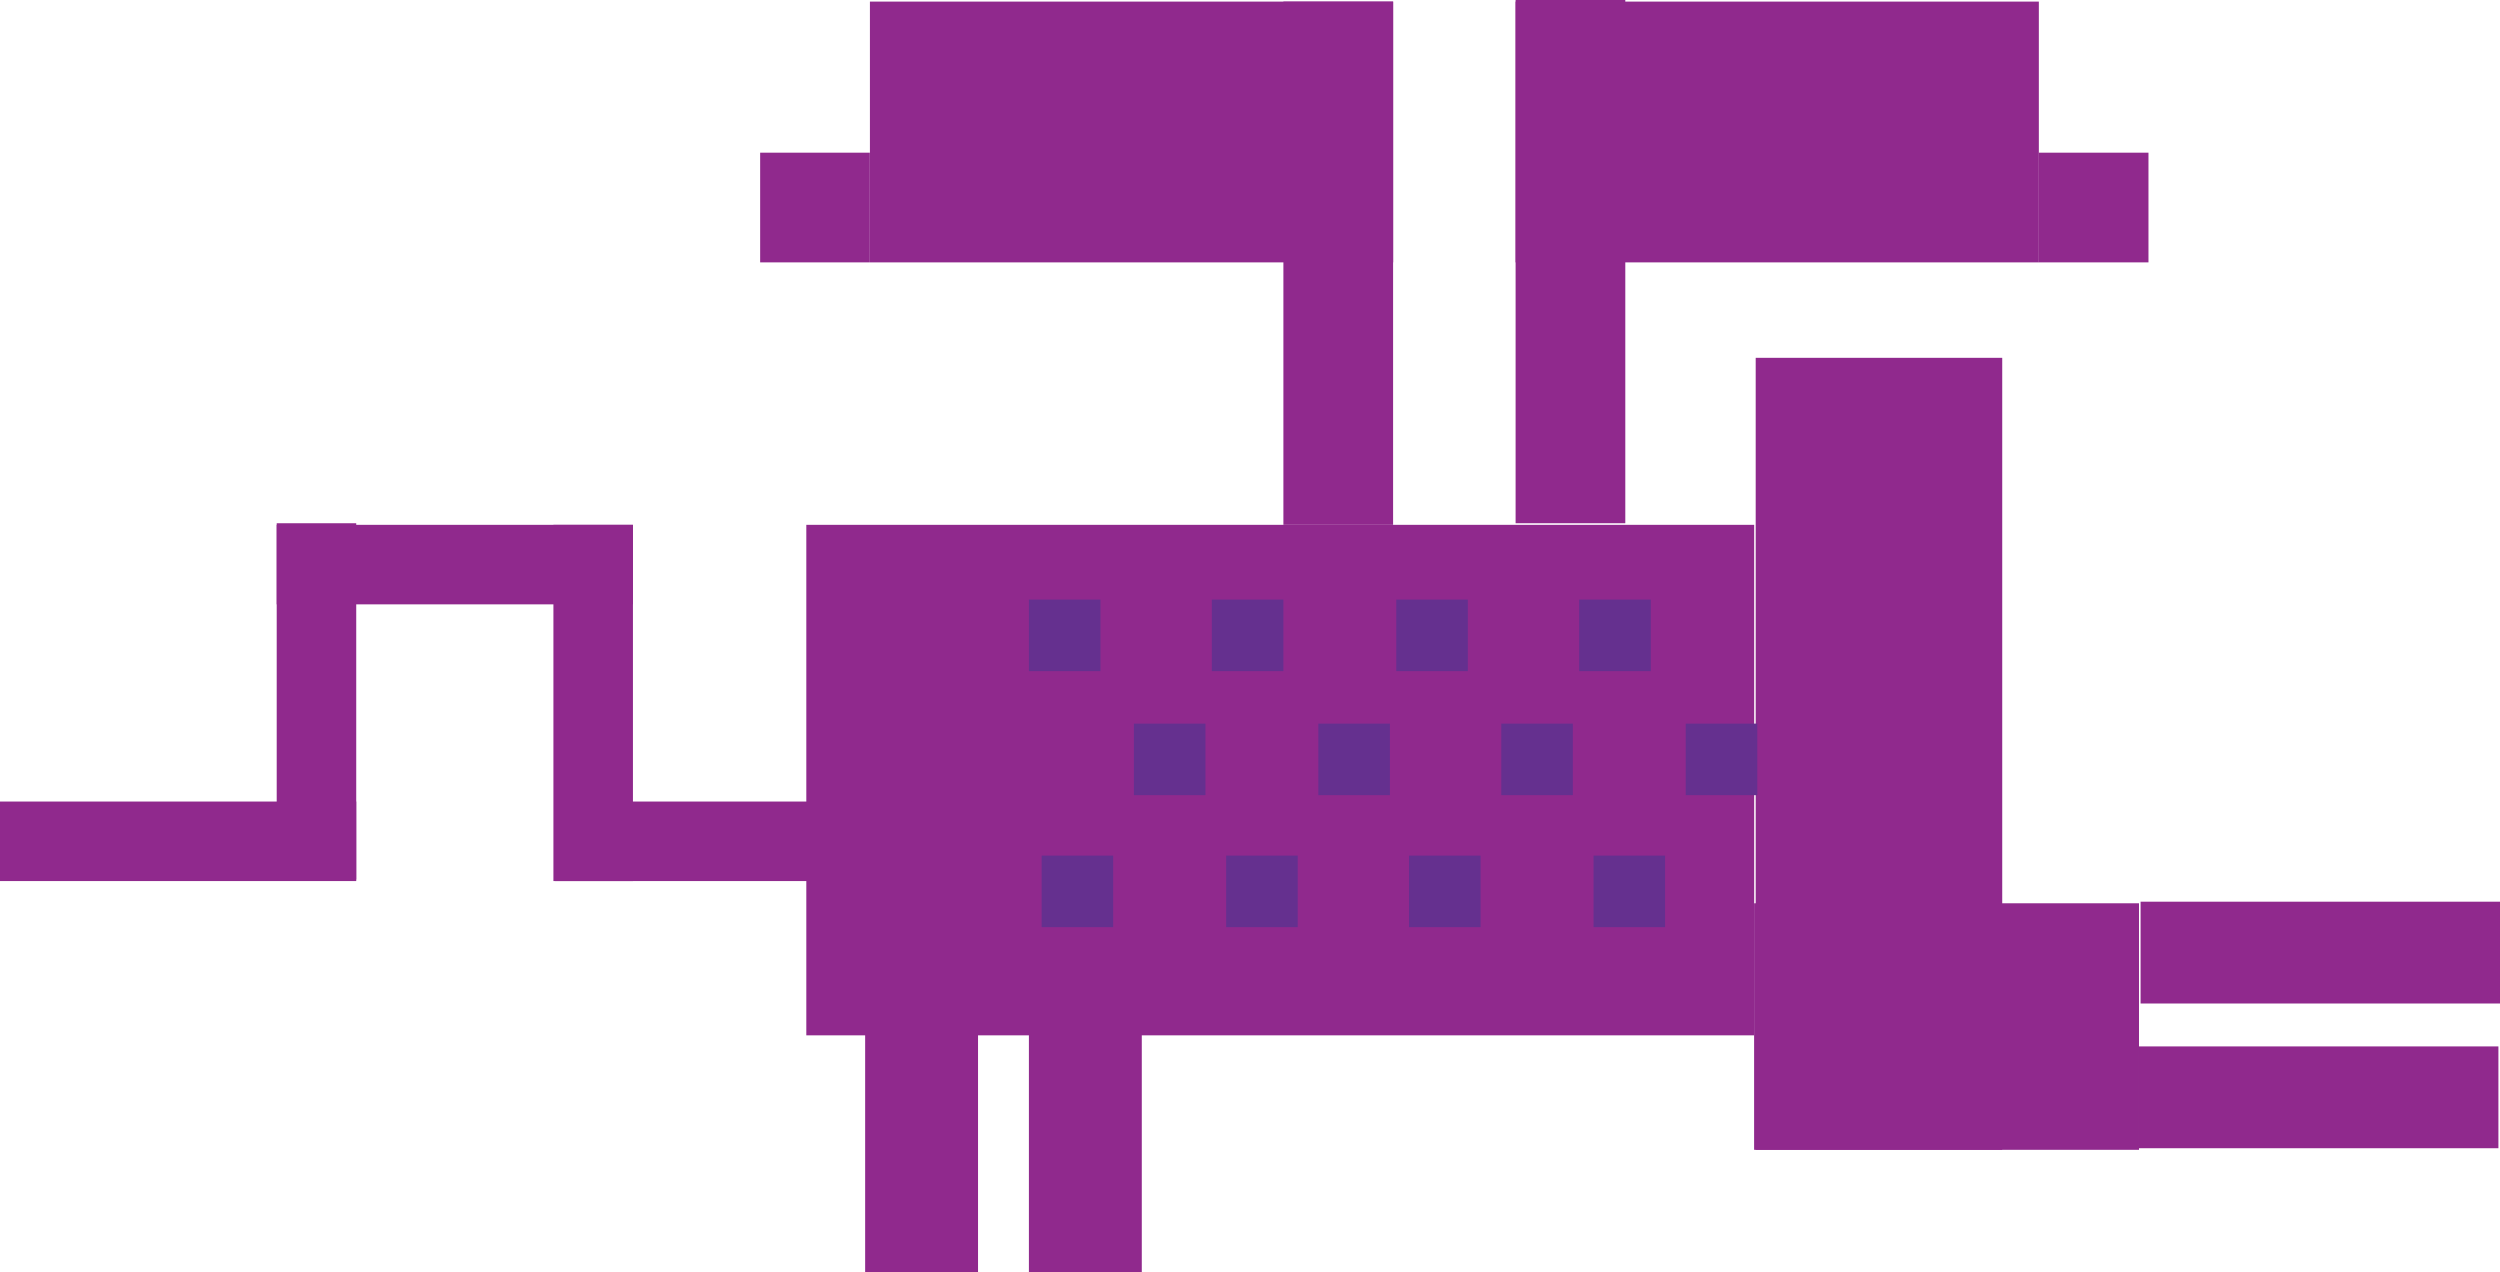 <svg id="0e89e439-25e4-4212-adfa-dae62e836e4f" data-name="Layer 1" xmlns="http://www.w3.org/2000/svg" viewBox="0 0 361.21 183.82"><title>Hello World</title><rect x="116.5" y="75.83" width="136.95" height="73.76" fill="#90298d"/><rect x="309.05" y="151.19" width="51.93" height="14.71" fill="#90298d"/><rect x="148.66" y="131.89" width="16.31" height="51.93" fill="#90298d"/><rect x="309.28" y="130.28" width="51.93" height="14.71" fill="#90298d"/><rect x="125" y="131.89" width="16.31" height="51.93" fill="#90298d"/><rect x="125.69" y="0.23" width="75.6" height="37.68" fill="#90298d"/><rect x="185.43" y="0.23" width="15.85" height="75.6" fill="#90298d"/><rect x="109.83" y="22.06" width="15.85" height="15.85" fill="#90298d"/><rect x="218.98" width="15.85" height="75.6" fill="#90298d"/><rect x="218.98" y="0.23" width="75.6" height="37.68" fill="#90298d"/><rect x="294.57" y="22.06" width="15.85" height="15.85" fill="#90298d"/><rect x="80.19" y="115.81" width="51.47" height="11.49" fill="#90298d"/><rect y="115.81" width="51.47" height="11.49" fill="#90298d"/><rect x="39.98" y="75.83" width="51.47" height="11.49" fill="#90298d"/><rect x="79.96" y="75.83" width="11.49" height="51.47" fill="#90298d"/><rect x="39.98" y="75.6" width="11.49" height="51.47" fill="#90298d"/><rect x="253.67" y="51.7" width="35.62" height="114.43" fill="#90298d"/><rect x="253.44" y="130.51" width="55.61" height="35.62" fill="#90298d"/><rect x="150.5" y="123.62" width="10.34" height="10.34" fill="#65308f"/><rect x="177.16" y="123.62" width="10.34" height="10.34" fill="#65308f"/><rect x="203.58" y="123.62" width="10.34" height="10.34" fill="#65308f"/><rect x="230.24" y="123.62" width="10.34" height="10.34" fill="#65308f"/><rect x="163.83" y="104.55" width="10.34" height="10.34" fill="#65308f"/><rect x="190.48" y="104.55" width="10.34" height="10.34" fill="#65308f"/><rect x="216.91" y="104.55" width="10.34" height="10.34" fill="#65308f"/><rect x="243.56" y="104.55" width="10.34" height="10.34" fill="#65308f"/><rect x="148.66" y="86.63" width="10.34" height="10.34" fill="#65308f"/><rect x="175.09" y="86.63" width="10.34" height="10.34" fill="#65308f"/><rect x="201.74" y="86.63" width="10.34" height="10.34" fill="#65308f"/><rect x="228.17" y="86.63" width="10.34" height="10.34" fill="#65308f"/></svg>